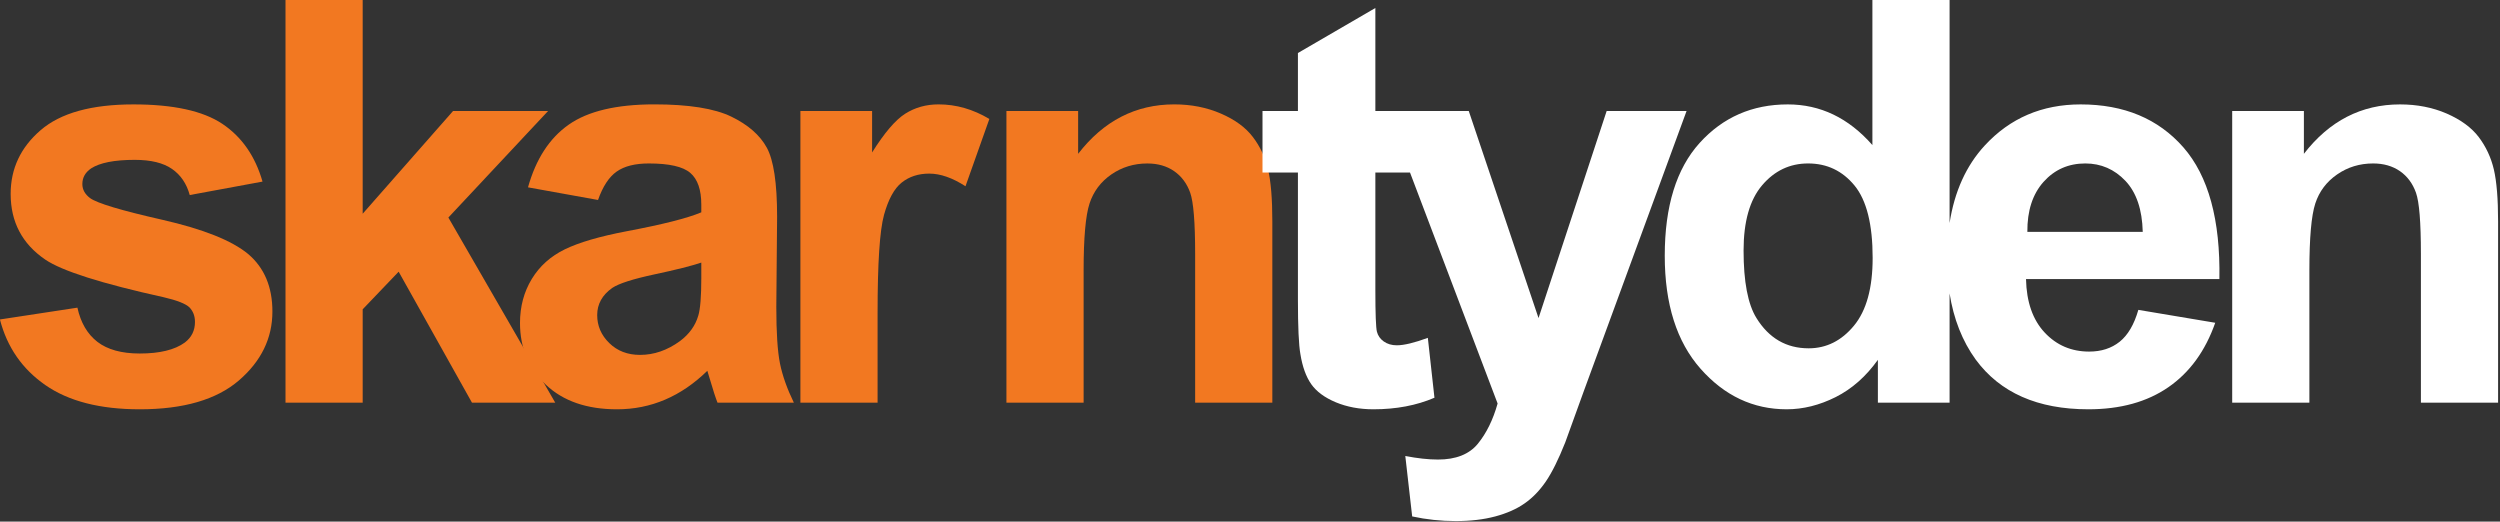 <?xml version="1.0" encoding="UTF-8" standalone="no"?>
<!DOCTYPE svg PUBLIC "-//W3C//DTD SVG 1.1//EN" "http://www.w3.org/Graphics/SVG/1.1/DTD/svg11.dtd">
<svg width="100%" height="100%" viewBox="0 0 1040 217" version="1.1" xmlns="http://www.w3.org/2000/svg" xmlns:xlink="http://www.w3.org/1999/xlink" xml:space="preserve" xmlns:serif="http://www.serif.com/" style="fill-rule:evenodd;clip-rule:evenodd;stroke-linejoin:round;stroke-miterlimit:2;">
    <rect x="0" y="0" width="1040" height="217" fill="#333333" stroke="none"/>
    <g transform="matrix(1.959,0,0,1.959,-235.476,-13.568)">
        <g id="Skarn">
            <path d="M390.386,92.44L373.995,92.44L373.995,60.823C373.995,54.135 373.64,49.813 372.946,47.848C372.243,45.882 371.105,44.361 369.531,43.267C367.957,42.182 366.062,41.64 363.848,41.64C361.002,41.64 358.458,42.414 356.199,43.97C353.949,45.526 352.402,47.59 351.566,50.151C350.73,52.721 350.312,57.461 350.312,64.381L350.312,92.44L333.921,92.44L333.921,30.497L349.147,30.497L349.147,39.595C354.545,32.595 361.358,29.091 369.557,29.091C373.177,29.091 376.485,29.749 379.474,31.048C382.471,32.346 384.739,34.009 386.268,36.037C387.807,38.056 388.874,40.35 389.479,42.921C390.084,45.482 390.386,49.164 390.386,53.94L390.386,92.439L390.386,92.44Z" style="fill:rgb(242,120,33);fill-rule:nonzero;"/>
            <g transform="matrix(1,0,0,1,-5.104,0)">
                <path d="M311.664,92.44L295.273,92.44L295.273,30.496L310.499,30.496L310.499,39.301C313.105,35.139 315.444,32.4 317.525,31.075C319.606,29.758 321.963,29.091 324.613,29.091C328.348,29.091 331.941,30.123 335.401,32.186L330.331,46.478C327.565,44.69 325.004,43.792 322.63,43.792C320.335,43.792 318.387,44.424 316.795,45.687C315.204,46.949 313.95,49.235 313.034,52.543C312.118,55.852 311.664,62.771 311.664,73.31L311.664,92.44L311.664,92.44Z" style="fill:rgb(242,120,33);fill-rule:nonzero;"/>
            </g>
            <g transform="matrix(1,0,0,1,-5.104,0)">
                <path d="M252.299,49.392L237.429,46.707C239.101,40.721 241.974,36.283 246.056,33.411C250.138,30.529 256.212,29.089 264.261,29.089C271.571,29.089 277.014,29.96 280.589,31.686C284.164,33.42 286.681,35.616 288.14,38.284C289.598,40.944 290.327,45.835 290.327,52.95L290.158,72.08C290.158,77.531 290.416,81.542 290.941,84.13C291.466,86.71 292.453,89.484 293.885,92.437L277.672,92.437C277.245,91.352 276.72,89.733 276.098,87.599C275.822,86.629 275.627,85.989 275.511,85.669C272.709,88.399 269.721,90.436 266.528,91.797C263.345,93.157 259.938,93.842 256.319,93.842C249.942,93.842 244.917,92.108 241.244,88.648C237.571,85.189 235.73,80.813 235.73,75.521C235.73,72.026 236.566,68.905 238.238,66.157C239.91,63.417 242.258,61.319 245.273,59.86C248.288,58.402 252.628,57.13 258.311,56.045C265.968,54.604 271.278,53.261 274.23,52.016L274.23,50.38C274.23,47.231 273.457,44.99 271.9,43.647C270.344,42.304 267.409,41.637 263.087,41.637C260.17,41.637 257.902,42.207 256.265,43.354C254.629,44.501 253.313,46.511 252.299,49.392M274.231,62.688C272.132,63.391 268.806,64.227 264.261,65.196C259.708,66.174 256.729,67.126 255.332,68.06C253.189,69.572 252.122,71.502 252.122,73.832C252.122,76.126 252.976,78.109 254.692,79.781C256.4,81.453 258.578,82.289 261.22,82.289C264.181,82.289 267.001,81.32 269.678,79.372C271.661,77.896 272.968,76.091 273.591,73.947C274.018,72.551 274.231,69.883 274.231,65.952L274.231,62.688Z" style="fill:rgb(242,120,33);fill-rule:nonzero;"/>
            </g>
            <g transform="matrix(1,0,0,1,-5.104,0)">
                <path d="M185.932,92.44L185.932,6.929L202.323,6.929L202.323,52.312L221.515,30.496L241.694,30.496L220.519,53.121L243.215,92.439L225.535,92.439L209.962,64.621L202.323,72.607L202.323,92.439L185.932,92.439L185.932,92.44Z" style="fill:rgb(242,120,33);fill-rule:nonzero;"/>
            </g>
            <g transform="matrix(1,0,0,1,-5.104,0)">
                <path d="M125.292,74.766L141.745,72.258C142.439,75.45 143.862,77.869 145.996,79.524C148.139,81.169 151.128,81.996 154.978,81.996C159.221,81.996 162.404,81.222 164.548,79.666C165.989,78.572 166.709,77.113 166.709,75.29C166.709,74.045 166.318,73.013 165.535,72.195C164.726,71.422 162.894,70.701 160.057,70.043C146.832,67.126 138.454,64.458 134.915,62.048C130.014,58.704 127.569,54.062 127.569,48.112C127.569,42.74 129.685,38.231 133.927,34.576C138.161,30.921 144.733,29.097 153.644,29.097C162.12,29.097 168.416,30.476 172.534,33.233C176.661,35.999 179.498,40.081 181.054,45.488L165.597,48.343C164.939,45.933 163.685,44.083 161.835,42.802C159.985,41.513 157.353,40.872 153.929,40.872C149.615,40.872 146.521,41.477 144.653,42.687C143.408,43.54 142.794,44.643 142.794,46.013C142.794,47.178 143.337,48.165 144.422,48.983C145.898,50.077 151.003,51.607 159.736,53.59C168.461,55.573 174.562,58.01 178.021,60.883C181.445,63.8 183.153,67.864 183.153,73.076C183.153,78.75 180.778,83.632 176.038,87.714C171.289,91.797 164.272,93.842 154.978,93.842C146.547,93.842 139.868,92.126 134.941,88.702C130.023,85.287 126.804,80.635 125.292,74.766" style="fill:rgb(242,120,33);fill-rule:nonzero;"/>
            </g>
        </g>
        <g id="Tyden">
            <path d="M649.782,42.917C649.177,40.356 648.101,38.061 646.571,36.033C645.033,34.015 642.765,32.352 639.777,31.044C636.78,29.746 633.471,29.097 629.861,29.097C621.652,29.097 614.848,32.592 609.441,39.591L609.441,30.493L594.216,30.493L594.216,92.436L610.606,92.436L610.606,64.386C610.606,57.458 611.024,52.718 611.86,50.147C612.696,47.586 614.244,45.523 616.503,43.966C618.753,42.41 621.305,41.636 624.142,41.636C626.357,41.636 628.251,42.179 629.834,43.264C631.408,44.358 632.538,45.887 633.24,47.844C633.943,49.809 634.29,54.141 634.29,60.828L634.29,92.436L650.68,92.436L650.68,53.945C650.68,49.16 650.378,45.487 649.782,42.917L649.782,42.917Z" style="fill:white;"/>
            <path d="M513.899,76.081C511.258,79.282 508.047,80.892 504.276,80.892C499.536,80.892 495.845,78.749 493.195,74.471C491.363,71.518 490.456,66.734 490.456,60.126C490.456,53.98 491.763,49.365 494.396,46.27C497.019,43.184 500.274,41.636 504.161,41.636C508.172,41.636 511.453,43.202 514.023,46.332C516.585,49.463 517.865,54.585 517.865,61.7C517.865,68.077 516.549,72.87 513.899,76.081L513.899,76.081ZM550.718,56.159C550.682,51.686 551.83,48.146 554.16,45.541C556.499,42.935 559.451,41.636 563.027,41.636C566.371,41.636 569.208,42.873 571.547,45.336C573.877,47.808 575.104,51.419 575.22,56.159L550.718,56.159L550.718,56.159ZM583.855,38.221C578.519,32.138 571.253,29.097 562.039,29.097C553.831,29.097 547.045,32.005 541.682,37.812C537.725,42.099 535.243,47.595 534.203,54.292L534.203,6.925L517.812,6.925L517.812,37.732C512.752,31.969 506.766,29.097 499.847,29.097C492.297,29.097 486.062,31.827 481.117,37.288C476.182,42.757 473.718,50.734 473.718,61.229C473.718,71.501 476.253,79.496 481.322,85.232C486.4,90.969 492.492,93.841 499.607,93.841C503.111,93.841 506.58,92.97 510.021,91.244C513.463,89.51 516.451,86.878 518.977,83.338L518.977,92.436L534.203,92.436L534.203,69.233C535.056,74.64 536.889,79.327 539.752,83.285C544.928,90.319 552.897,93.841 563.667,93.841C570.479,93.841 576.144,92.276 580.671,89.145C585.198,86.015 588.515,81.453 590.614,75.467L574.286,72.728C573.396,75.832 572.071,78.091 570.319,79.496C568.567,80.892 566.415,81.586 563.845,81.586C560.074,81.586 556.917,80.243 554.391,77.539C551.865,74.836 550.54,71.056 550.433,66.191L591.495,66.191C591.726,53.634 589.173,44.304 583.855,38.221L583.855,38.221Z" style="fill:white;"/>
            <path d="M461.383,30.493L446.913,74.471L432.097,30.493L412.264,30.493L412.264,8.624L395.82,18.184L395.82,30.493L388.297,30.493L388.297,43.557L395.82,43.557L395.82,70.567C395.82,76.365 395.998,80.207 396.345,82.119C396.772,84.796 397.546,86.931 398.649,88.505C399.76,90.079 401.494,91.36 403.869,92.356C406.244,93.343 408.903,93.841 411.855,93.841C416.684,93.841 420.998,93.023 424.813,91.386L423.408,78.669C420.535,79.727 418.339,80.252 416.818,80.252C415.733,80.252 414.808,79.976 414.043,79.434C413.287,78.891 412.807,78.197 412.594,77.361C412.38,76.525 412.264,73.582 412.264,68.521L412.264,43.557L419.619,43.557L438.224,92.614C437.255,96.073 435.85,98.919 434.027,101.16C432.195,103.393 429.375,104.513 425.569,104.513C423.506,104.513 421.193,104.255 418.623,103.757L420.082,116.591C423.114,117.249 426.209,117.578 429.358,117.578C432.47,117.578 435.263,117.249 437.726,116.591C440.199,115.924 442.28,115.008 443.97,113.816C445.668,112.633 447.153,111.085 448.461,109.182C449.768,107.27 451.138,104.513 452.579,100.894L456.483,90.106L478.352,30.493L461.383,30.493L461.383,30.493Z" style="fill:white;"/>
        </g>
    </g>
</svg>
